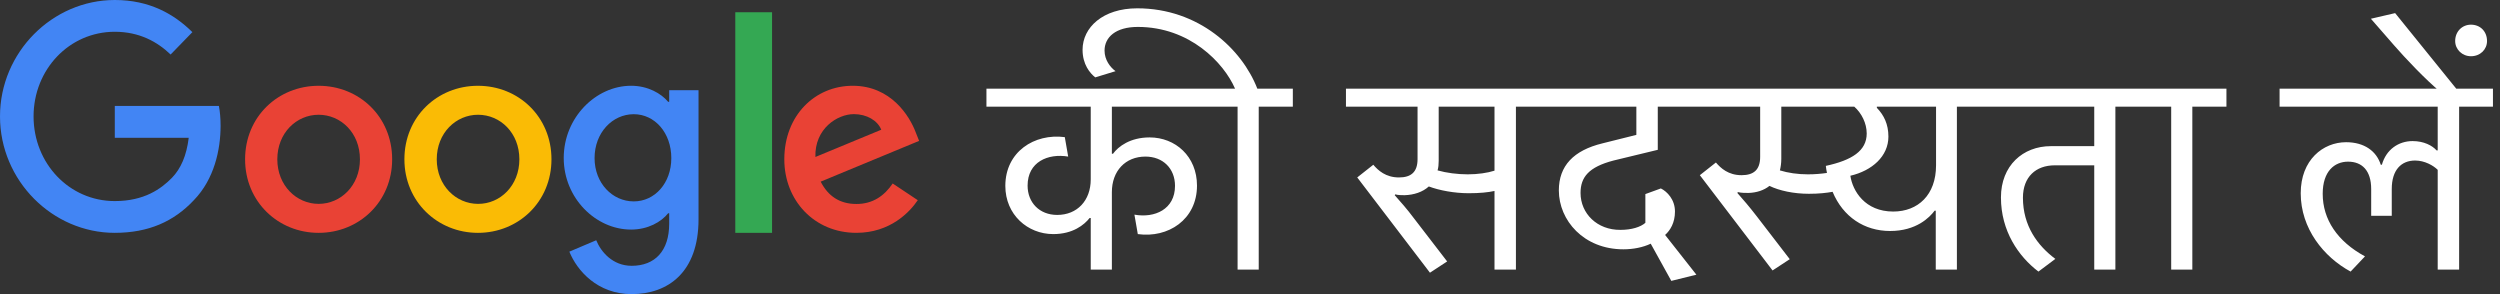 <svg width="204" height="24" viewBox="0 0 204 24" xmlns="http://www.w3.org/2000/svg"><rect x="0" y="0" width="204" height="24" fill="#333333" stroke="none"/><title>SwG-Hi-Black</title><desc>Created with Sketch.</desc><g fill="none"><path d="M95.881 15.169c0-1.426-.989-2.392-2.415-2.392-1.633 0-2.737 1.173-2.737 2.898v6.325h-1.725v-4.209h-.092c-.437.552-1.357 1.311-2.967 1.311-2.093 0-3.91-1.587-3.91-3.933 0-2.783 2.369-4.301 4.853-3.979l.276 1.587c-1.656-.276-3.312.437-3.312 2.369 0 1.38.966 2.392 2.415 2.392 1.633 0 2.737-1.173 2.737-2.898v-5.934h-8.51v-1.472h18.722v1.472h-8.487v3.841h.092c.437-.598 1.403-1.334 2.99-1.334 2.093 0 3.864 1.541 3.864 3.933 0 2.783-2.369 4.301-4.83 3.956l-.276-1.587c1.656.299 3.312-.437 3.312-2.346zm9.614-6.463h-2.783v13.294h-1.725v-13.294h-2.783v-1.472h2.576c-.92-2.116-3.703-5.037-7.935-5.037-1.817 0-2.714.851-2.714 1.932 0 .759.46 1.357.897 1.679l-1.656.506c-.437-.345-1.035-1.058-1.035-2.254 0-1.817 1.656-3.381 4.462-3.381 5.014 0 8.556 3.335 9.798 6.555h2.898v1.472zm14.271 5.52c.828 0 1.61-.115 2.185-.299v-5.221h-4.554v4.416c0 .276-.023.552-.092.782.736.207 1.61.322 2.461.322zm-5.911 1.633l-.046.069c.506.575.966 1.081 1.587 1.909l2.691 3.496-1.403.92-5.934-7.774 1.311-1.035c.391.46 1.012 1.035 2.093 1.035.989 0 1.518-.437 1.518-1.495v-4.278h-5.842v-1.472h16.652v1.472h-2.783v13.294h-1.748v-6.417c-.529.115-1.196.184-2.116.184-1.15 0-2.392-.23-3.243-.552-.506.46-1.219.69-1.978.713-.184 0-.552 0-.759-.069zm21.419-3.634l-3.611.874c-2.024.529-2.691 1.357-2.691 2.645 0 1.679 1.357 3.036 3.266 3.013.897 0 1.633-.23 2.024-.575v-2.346l1.265-.46c.506.253 1.15.897 1.15 1.886 0 .92-.391 1.541-.805 1.909l2.553 3.243-2.047.506-1.679-3.036c-.621.299-1.426.46-2.231.46-3.243 0-5.267-2.369-5.267-4.807 0-2.001 1.196-3.266 3.565-3.841l2.76-.69v-2.3h-7.912v-1.472h13.041v1.472h-3.381v3.519zm12.242 2.001c.575 0 1.104-.046 1.564-.115-.046-.184-.069-.391-.092-.575 2.116-.46 3.335-1.219 3.335-2.645 0-.828-.414-1.656-1.012-2.185h-5.957v4.255c0 .345-.046.667-.115.943.667.207 1.449.322 2.277.322zm-5.704 1.449l-.046.069c.506.575.966 1.104 1.587 1.909l2.691 3.496-1.403.92-5.934-7.774 1.311-1.035c.391.46 1.012 1.035 2.093 1.035.989 0 1.518-.437 1.518-1.495v-4.094h-5.842v-1.472h24.679v1.472h-2.783v13.294h-1.725v-4.807h-.092c-.414.552-1.495 1.656-3.634 1.656-2.093 0-3.841-1.15-4.692-3.197-.506.092-1.127.161-1.932.161-1.242 0-2.415-.253-3.22-.644-.46.368-1.058.552-1.702.575-.23 0-.621 0-.874-.069zm9.177-1.334c.184 1.242 1.196 2.921 3.496 2.921 2.024 0 3.496-1.357 3.496-3.772v-4.784h-4.83v.092c.575.598.943 1.334.943 2.346 0 1.61-1.334 2.783-3.105 3.197zm16.727 6.785l-1.38 1.035c-1.633-1.242-3.059-3.312-3.059-6.049 0-2.599 1.794-4.186 4.071-4.186h3.542v-3.22h-9.292v-1.472h13.8v1.472h-2.783v13.294h-1.725v-8.51h-3.22c-1.541 0-2.599.943-2.599 2.645 0 2.3 1.196 3.91 2.645 4.991zm13.961-12.42h-2.783v13.294h-1.725v-13.294h-2.783v-1.472h7.291v1.472zm17.147 3.565h.092v-3.565h-12.903v-1.472h17.411v1.472h-2.76v13.294h-1.748v-8.142c-.345-.345-1.058-.759-1.84-.759-1.127 0-1.909.759-1.909 2.323v2.185h-1.679v-2.185c0-1.495-.736-2.231-1.886-2.231-1.104 0-2.07.782-2.07 2.622 0 2.093 1.196 3.887 3.45 5.106l-1.173 1.242c-2.208-1.196-4.071-3.519-4.071-6.394 0-2.714 1.817-4.163 3.703-4.163 1.495 0 2.484.736 2.829 1.84h.092c.345-1.242 1.357-1.932 2.507-1.932.92 0 1.61.368 1.955.759zm1.679-4.945l-1.288.23-.115-.092c-1.127-.92-2.852-2.737-3.749-3.772l-1.886-2.162 1.978-.46 5.06 6.256zm-.161-3.979c0-.782.575-1.334 1.288-1.334.759 0 1.311.552 1.311 1.334 0 .69-.552 1.242-1.311 1.242-.713 0-1.288-.552-1.288-1.242z" fill="#fff"/><g fill-rule="nonzero"><path d="M9.367 19c-5.09 0-9.367-4.265-9.367-9.5s4.277-9.5 9.367-9.5c2.818 0 4.822 1.133 6.331 2.622l-1.776 1.827c-1.082-1.041-2.55-1.857-4.555-1.857-3.721 0-6.628 3.082-6.628 6.908 0 3.827 2.907 6.908 6.628 6.908 2.411 0 3.781-1 4.664-1.898.724-.745 1.191-1.806 1.369-3.265h-6.033v-2.602h8.494c.089.459.139 1.02.139 1.622 0 1.949-.516 4.357-2.183 6.071-1.627 1.735-3.691 2.663-6.45 2.663z" id="Shape" fill="#4285F4"/><path d="M32 13c0 3.456-2.69 6-6 6s-6-2.544-6-6c0-3.476 2.69-6 6-6s6 2.524 6 6zm-2.629 0c0-2.164-1.563-3.636-3.371-3.636-1.807 0-3.371 1.482-3.371 3.636 0 2.134 1.563 3.636 3.371 3.636 1.807 0 3.371-1.492 3.371-3.636z" id="Shape" fill="#E94235"/><path d="M45 13c0 3.456-2.69 6-6 6-3.299 0-6-2.544-6-6 0-3.476 2.69-6 6-6s6 2.524 6 6zm-2.619 0c0-2.164-1.563-3.636-3.371-3.636-1.807 0-3.371 1.482-3.371 3.636 0 2.134 1.563 3.636 3.371 3.636 1.807.01 3.371-1.492 3.371-3.636z" id="Shape" fill="#FABB05"/><path d="M57 7.362v10.531c0 4.336-2.499 6.107-5.457 6.107-2.786 0-4.452-1.908-5.084-3.465l2.192-.93c.393.959 1.35 2.085 2.891 2.085 1.896 0 3.064-1.204 3.064-3.445v-.842h-.086c-.565.714-1.656 1.331-3.025 1.331-2.872 0-5.495-2.554-5.495-5.843 0-3.308 2.633-5.892 5.495-5.892 1.369 0 2.46.626 3.025 1.311h.086v-.949h2.393zm-2.221 5.539c0-2.065-1.35-3.582-3.064-3.582-1.742 0-3.198 1.507-3.198 3.582 0 2.045 1.455 3.533 3.198 3.533 1.714 0 3.064-1.488 3.064-3.533z" id="Shape" fill="#4285F4"/><path id="Shape" fill="#34A853" d="M63 1v18h-3v-18z"/><path d="M72.844 14.973l2.046 1.362c-.662.982-2.256 2.664-5.014 2.664-3.419 0-5.876-2.634-5.876-6 0-3.566 2.487-6 5.585-6 3.119 0 4.643 2.474 5.144 3.816l.271.681-8.032 3.326c.612 1.202 1.574 1.823 2.918 1.823s2.276-.671 2.958-1.673zm-6.307-2.164l5.375-2.224c-.301-.751-1.183-1.272-2.236-1.272-1.344 0-3.209 1.182-3.139 3.496z" fill="#E94235"/></g></g></svg>
